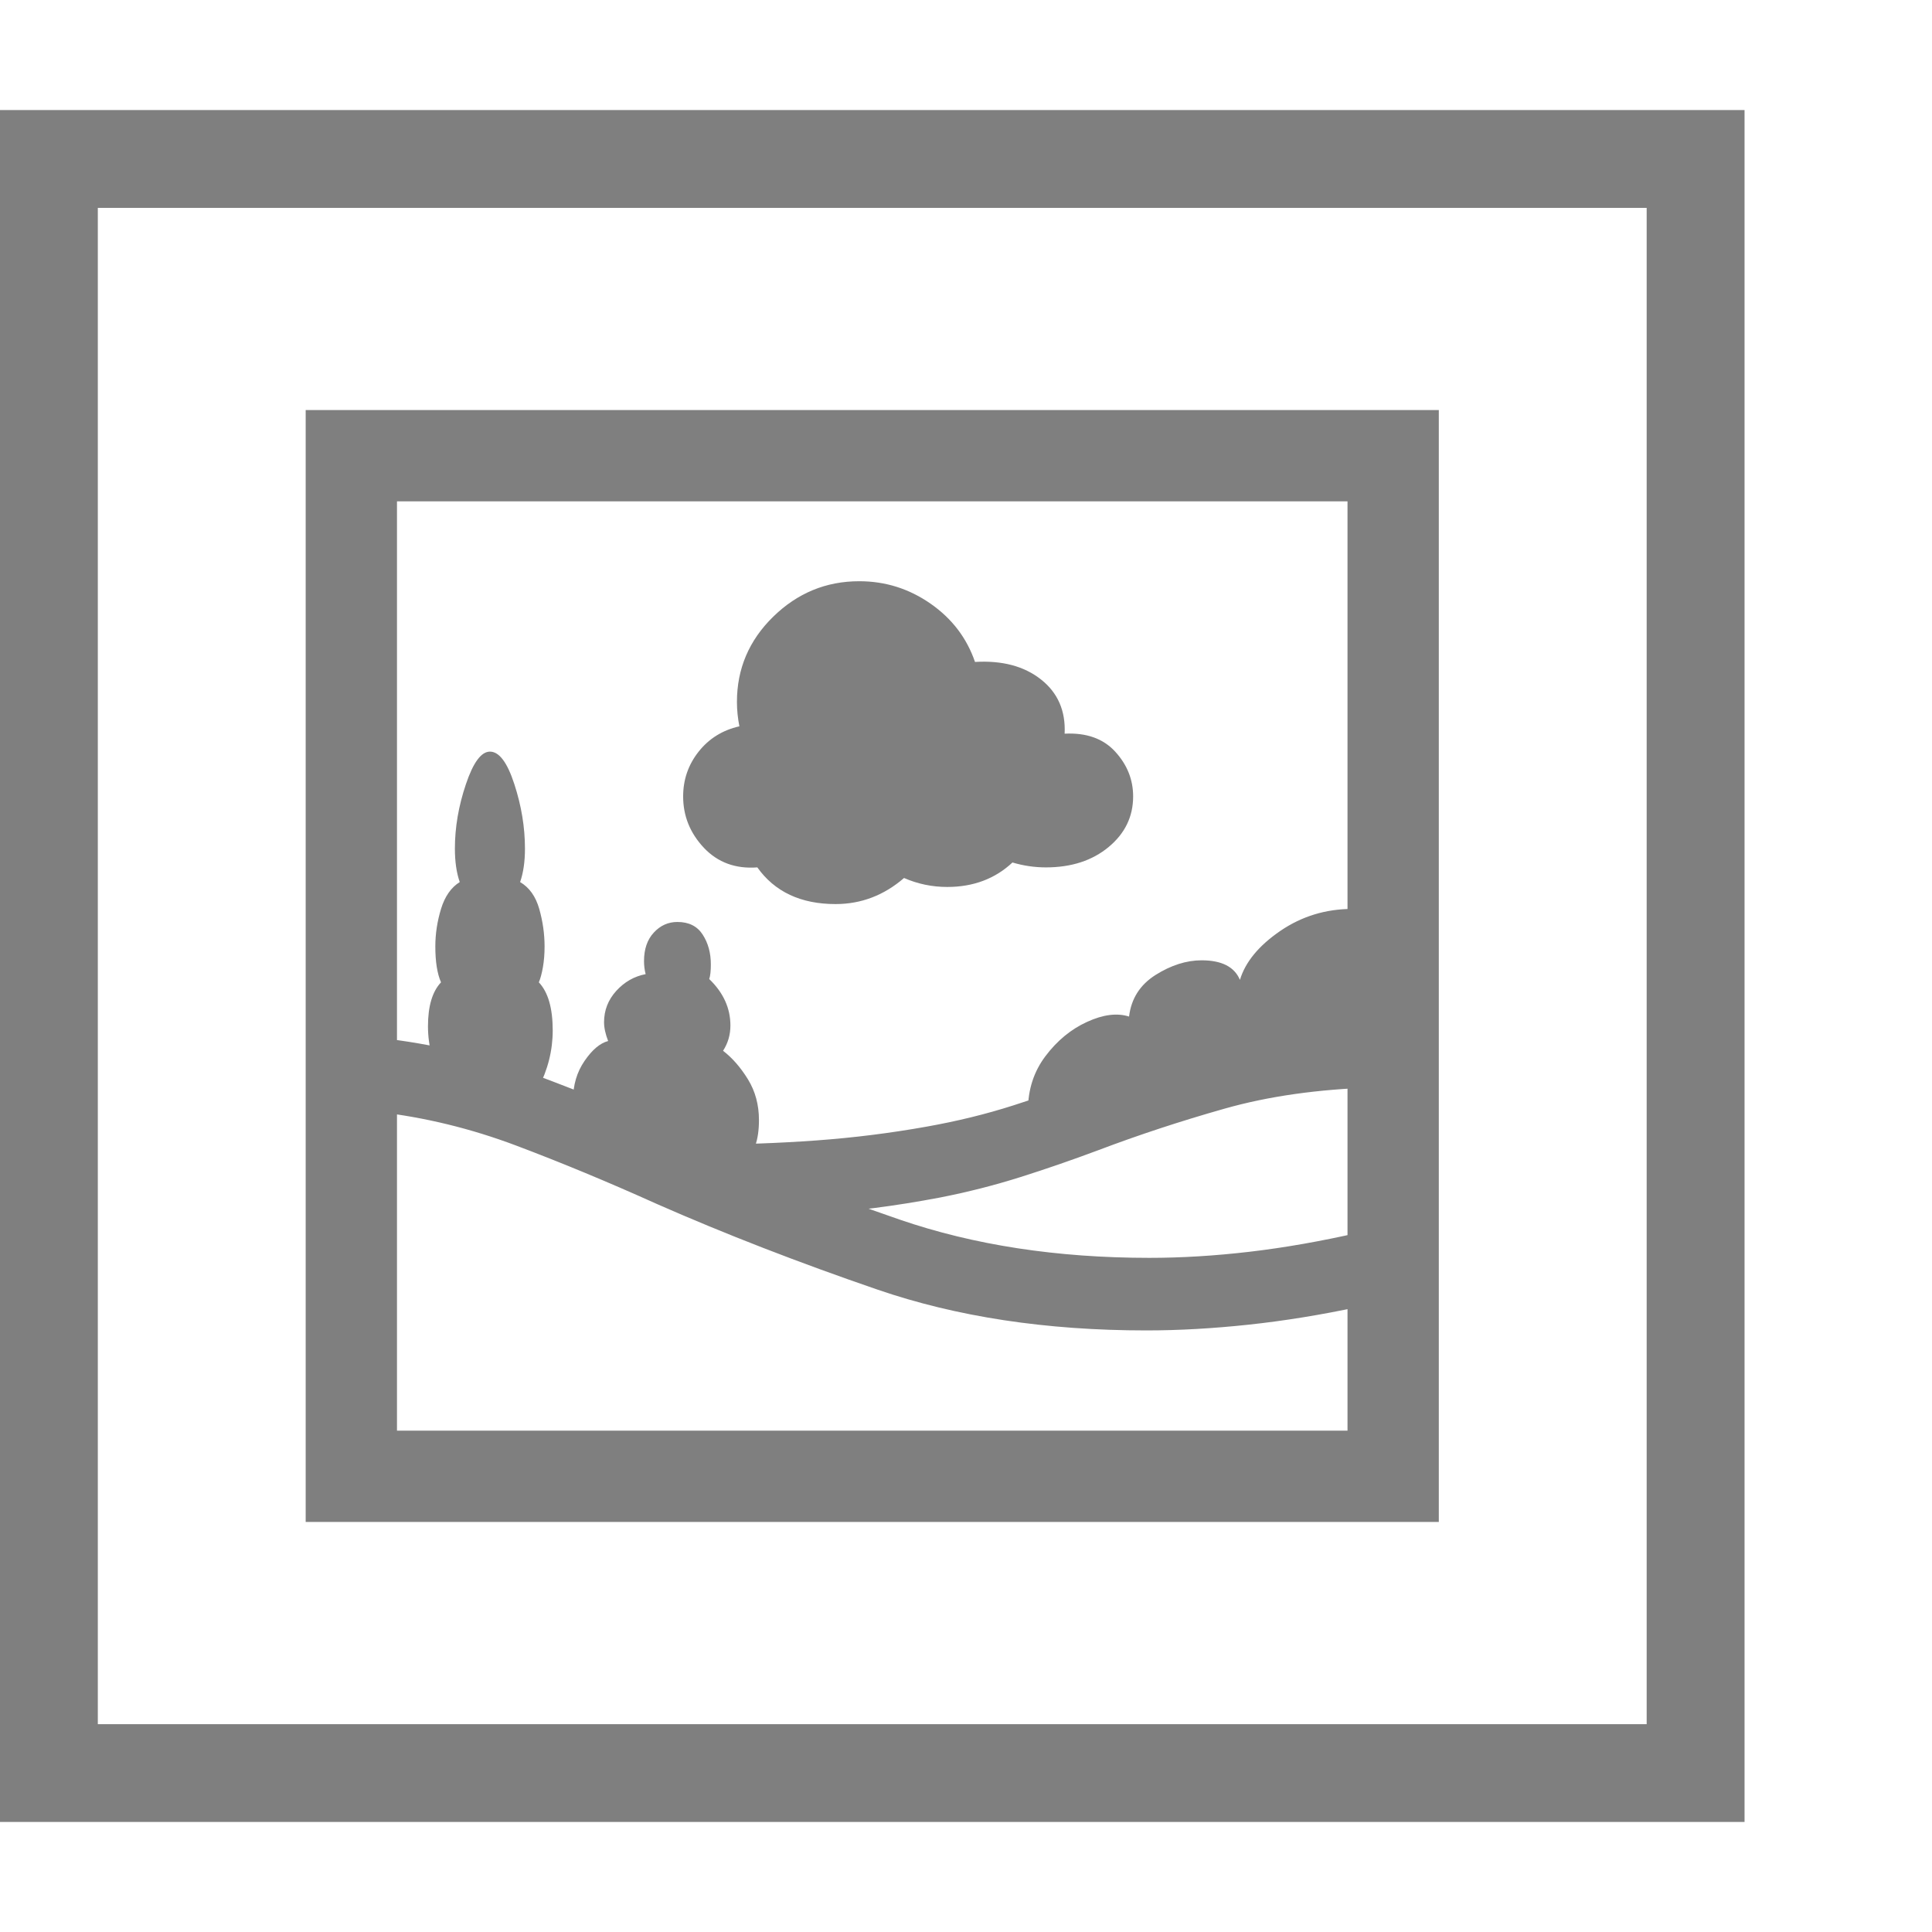 <svg version="1.1" xmlns="http://www.w3.org/2000/svg" style="fill:rgba(0,0,0,1.0)" width="256" height="256" viewBox="0 0 37.031 32.812"><path fill="rgb(127, 127, 127)" d="M0 32.812 L0 -0 L33.438 -0 L33.438 32.812 Z M9.438 19.297 C9.031 19.297 8.724 19.104 8.516 18.719 C8.307 18.333 8.203 17.948 8.203 17.562 C8.203 17.177 8.286 16.896 8.453 16.719 C8.38 16.552 8.344 16.323 8.344 16.031 C8.344 15.792 8.38 15.552 8.453 15.312 C8.526 15.073 8.646 14.901 8.812 14.797 C8.75 14.62 8.719 14.406 8.719 14.156 C8.719 13.75 8.789 13.339 8.93 12.922 C9.07 12.505 9.224 12.297 9.391 12.297 C9.568 12.297 9.724 12.505 9.859 12.922 C9.995 13.339 10.062 13.75 10.062 14.156 C10.062 14.406 10.031 14.62 9.969 14.797 C10.146 14.901 10.268 15.073 10.336 15.312 C10.404 15.552 10.438 15.792 10.438 16.031 C10.438 16.177 10.427 16.31 10.406 16.43 C10.385 16.549 10.359 16.646 10.328 16.719 C10.505 16.906 10.594 17.214 10.594 17.641 C10.594 18.026 10.5 18.398 10.312 18.758 C10.125 19.117 9.833 19.297 9.438 19.297 Z M13.484 20.375 C13.151 20.375 12.789 20.31 12.398 20.18 C12.008 20.049 11.674 19.878 11.398 19.664 C11.122 19.451 10.984 19.219 10.984 18.969 C10.984 18.687 11.057 18.44 11.203 18.227 C11.349 18.013 11.5 17.885 11.656 17.844 C11.604 17.708 11.578 17.589 11.578 17.484 C11.578 17.255 11.656 17.055 11.812 16.883 C11.969 16.711 12.156 16.604 12.375 16.562 C12.354 16.479 12.344 16.396 12.344 16.312 C12.344 16.083 12.406 15.901 12.531 15.766 C12.656 15.63 12.807 15.562 12.984 15.562 C13.203 15.562 13.365 15.643 13.469 15.805 C13.573 15.966 13.625 16.156 13.625 16.375 C13.625 16.5 13.615 16.594 13.594 16.656 C13.865 16.917 14 17.214 14 17.547 C14 17.724 13.953 17.885 13.859 18.031 C14.036 18.167 14.195 18.349 14.336 18.578 C14.477 18.807 14.547 19.068 14.547 19.359 C14.547 19.745 14.453 20.01 14.266 20.156 C14.078 20.302 13.818 20.375 13.484 20.375 Z M21.969 23.391 C20.052 23.391 18.336 23.13 16.82 22.609 C15.305 22.089 13.896 21.542 12.594 20.969 C11.646 20.542 10.742 20.167 9.883 19.844 C9.023 19.521 8.146 19.307 7.25 19.203 L7.25 17.781 C8.292 17.896 9.294 18.133 10.258 18.492 C11.221 18.852 12.187 19.245 13.156 19.672 C14.458 20.245 15.82 20.776 17.242 21.266 C18.664 21.755 20.26 22 22.031 22 C22.646 22 23.286 21.961 23.953 21.883 C24.62 21.805 25.318 21.682 26.047 21.516 L26.047 22.938 C25.318 23.094 24.612 23.208 23.93 23.281 C23.247 23.354 22.594 23.391 21.969 23.391 Z M1.875 30.938 L31.562 30.938 L31.562 1.875 L1.875 1.875 Z M5.859 27.062 L5.859 5.75 L27.578 5.75 L27.578 27.062 Z M7.609 25.312 L25.828 25.312 L25.828 7.5 L7.609 7.5 Z M13.453 21.219 L13.453 19.828 C14.193 19.828 14.922 19.802 15.641 19.75 C16.359 19.698 17.068 19.609 17.766 19.484 C18.349 19.38 18.901 19.245 19.422 19.078 C19.943 18.911 20.458 18.734 20.969 18.547 C21.729 18.266 22.531 18.003 23.375 17.758 C24.219 17.513 25.208 17.37 26.344 17.328 L26.344 18.734 C25.271 18.766 24.313 18.901 23.469 19.141 C22.625 19.38 21.818 19.646 21.047 19.938 C20.547 20.125 20.049 20.297 19.555 20.453 C19.06 20.609 18.547 20.74 18.016 20.844 C17.141 21.01 16.318 21.115 15.547 21.156 C14.776 21.198 14.078 21.219 13.453 21.219 Z M16.016 15.219 C15.349 15.219 14.849 14.984 14.516 14.516 C14.099 14.547 13.758 14.422 13.492 14.141 C13.227 13.859 13.094 13.531 13.094 13.156 C13.094 12.833 13.193 12.547 13.391 12.297 C13.589 12.047 13.849 11.885 14.172 11.812 C14.141 11.656 14.125 11.5 14.125 11.344 C14.125 10.708 14.357 10.164 14.82 9.711 C15.284 9.258 15.833 9.031 16.469 9.031 C16.969 9.031 17.424 9.174 17.836 9.461 C18.247 9.747 18.531 10.12 18.688 10.578 C19.208 10.547 19.63 10.659 19.953 10.914 C20.276 11.169 20.427 11.516 20.406 11.953 C20.823 11.932 21.146 12.047 21.375 12.297 C21.604 12.547 21.719 12.833 21.719 13.156 C21.719 13.542 21.563 13.865 21.25 14.125 C20.937 14.385 20.536 14.516 20.047 14.516 C19.828 14.516 19.615 14.484 19.406 14.422 C19.073 14.734 18.656 14.891 18.156 14.891 C17.865 14.891 17.589 14.833 17.328 14.719 C16.943 15.052 16.505 15.219 16.016 15.219 Z M19.703 19.172 C19.703 18.776 19.815 18.43 20.039 18.133 C20.263 17.836 20.529 17.617 20.836 17.477 C21.143 17.336 21.411 17.302 21.641 17.375 C21.682 17.031 21.852 16.766 22.148 16.578 C22.445 16.391 22.74 16.297 23.031 16.297 C23.417 16.297 23.661 16.422 23.766 16.672 C23.87 16.328 24.128 16.016 24.539 15.734 C24.951 15.453 25.411 15.312 25.922 15.312 L25.922 17.719 C25.005 17.719 23.966 17.865 22.805 18.156 C21.643 18.448 20.609 18.786 19.703 19.172 Z M37.031 27.344" /></svg>